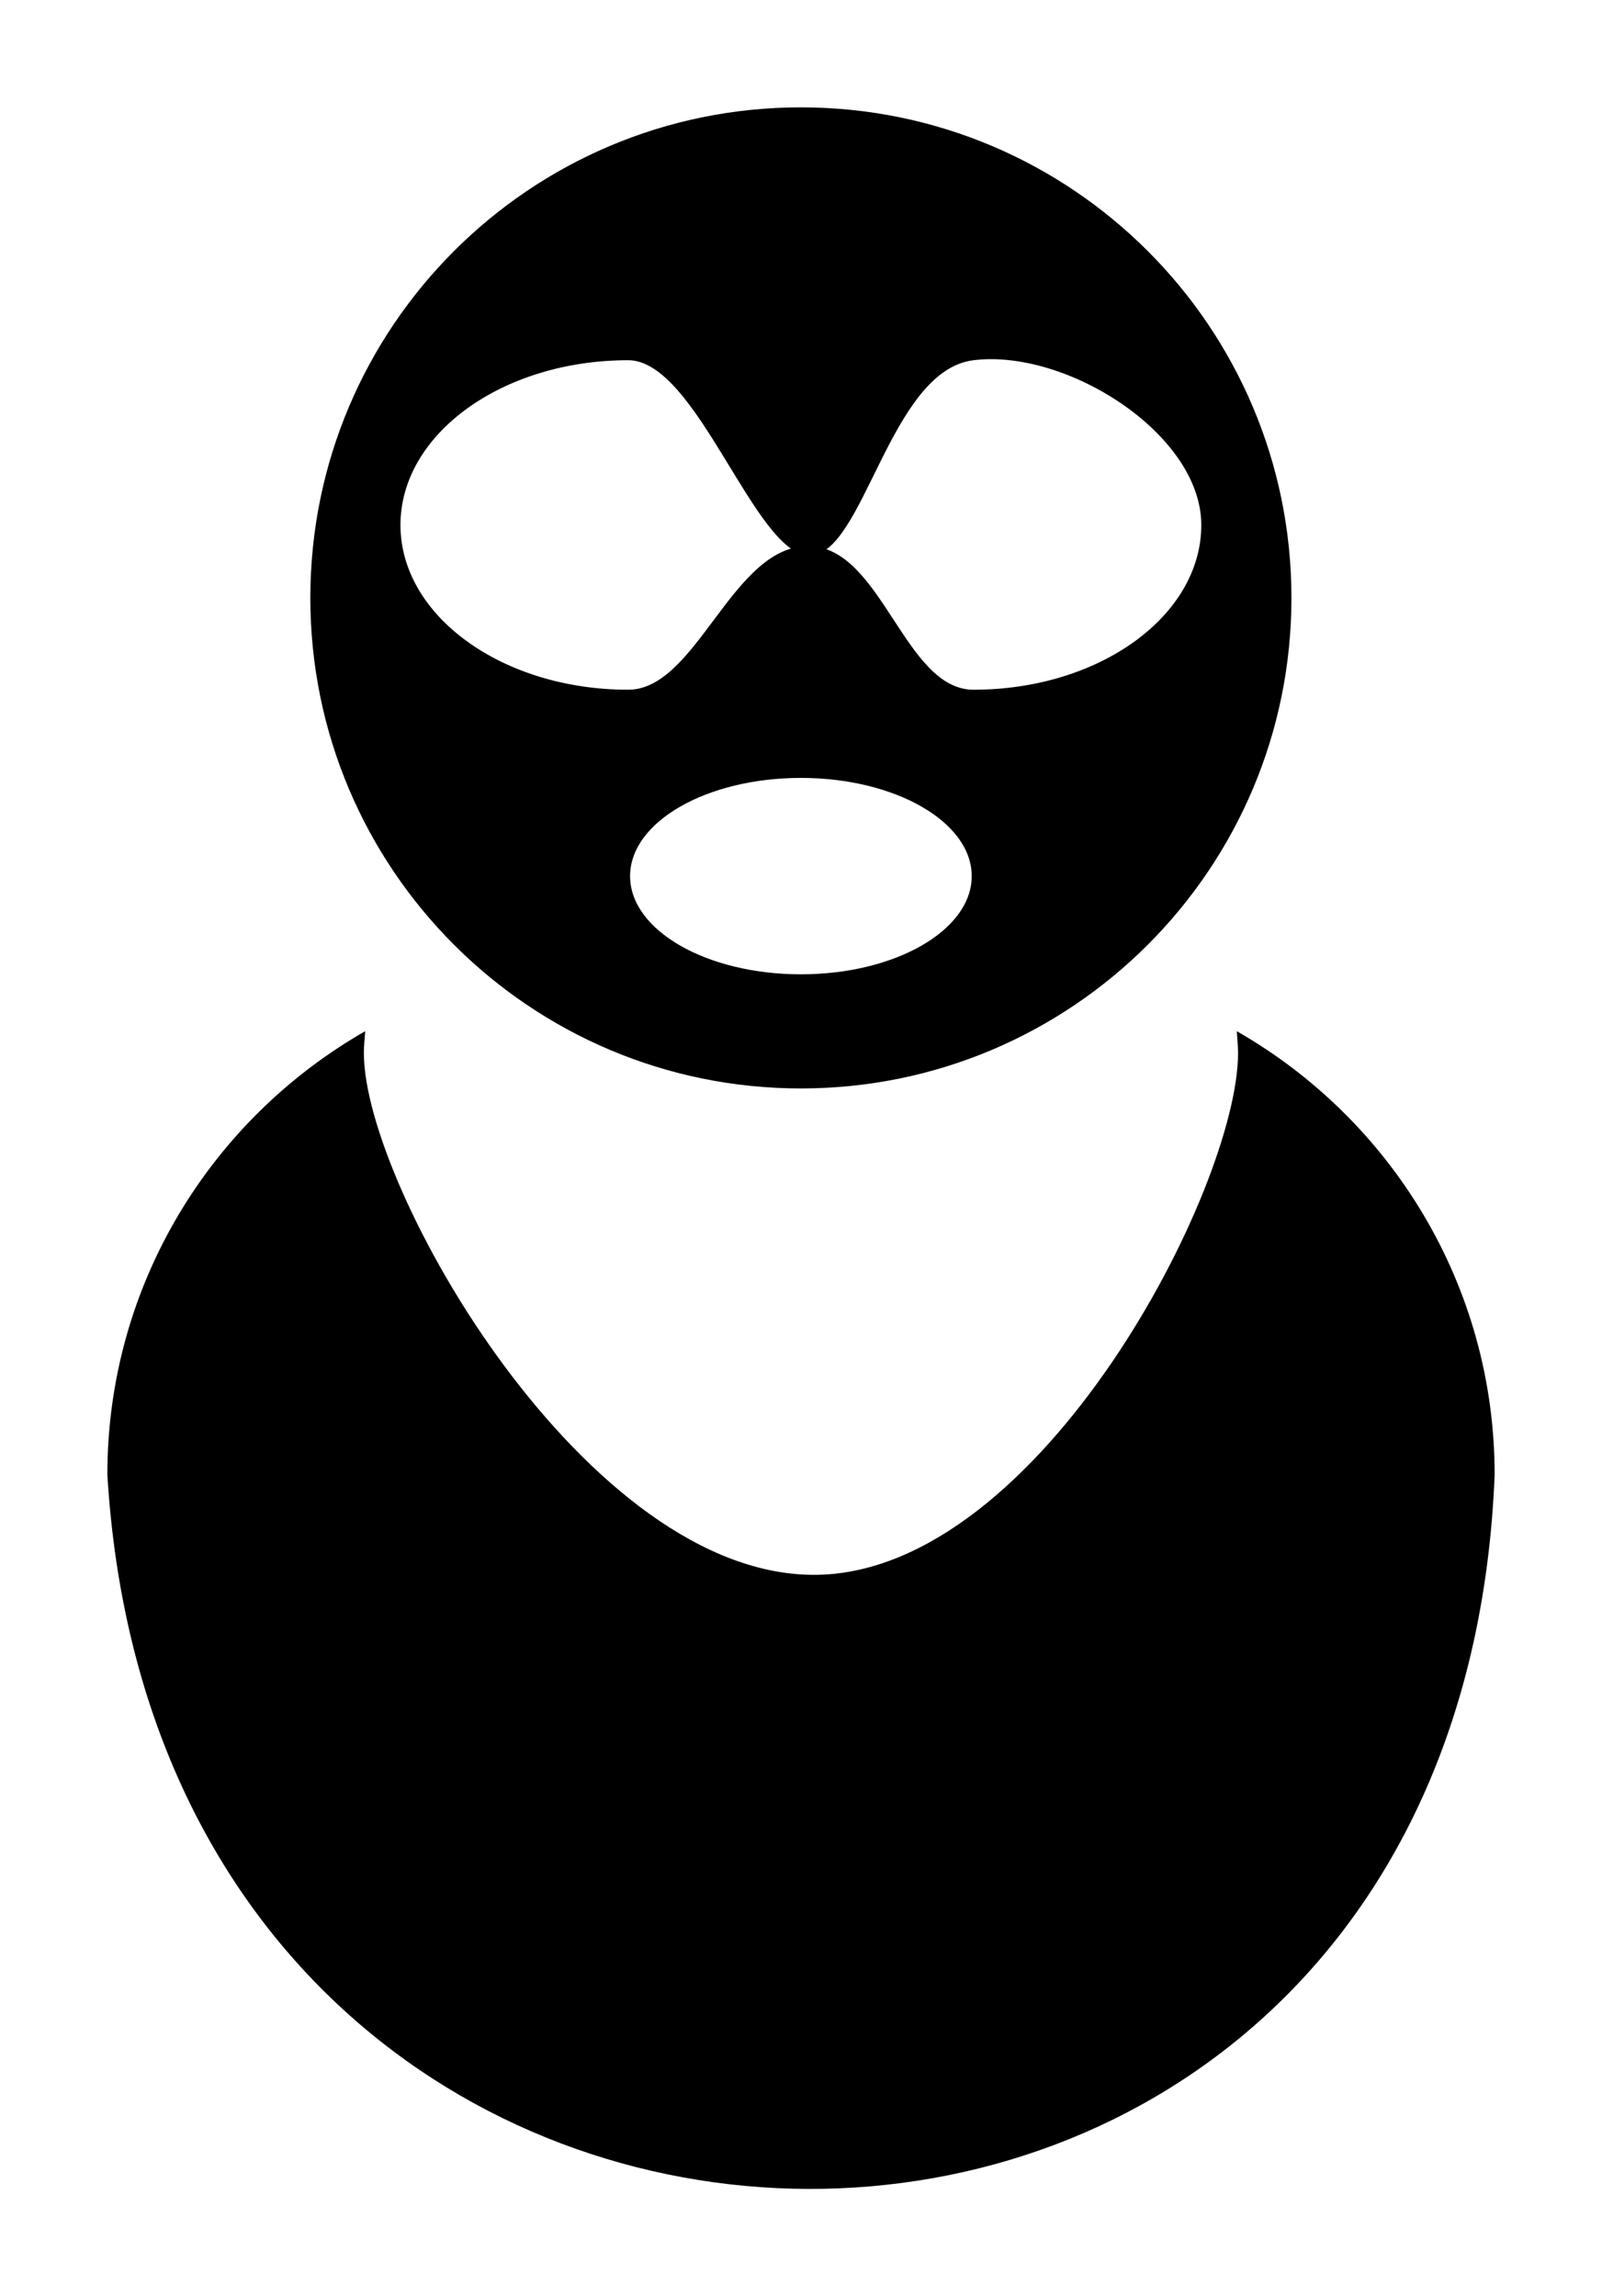 <?xml version="1.0" encoding="UTF-8" standalone="no"?>
<!-- Generator: Adobe Illustrator 16.0.0, SVG Export Plug-In . SVG Version: 6.00 Build 0)  -->

<svg
   xmlns:dc="http://purl.org/dc/elements/1.1/"
   xmlns:cc="http://creativecommons.org/ns#"
   xmlns:rdf="http://www.w3.org/1999/02/22-rdf-syntax-ns#"
   xmlns:svg="http://www.w3.org/2000/svg"
   xmlns="http://www.w3.org/2000/svg"
   xmlns:sodipodi="http://sodipodi.sourceforge.net/DTD/sodipodi-0.dtd"
   xmlns:inkscape="http://www.inkscape.org/namespaces/inkscape"
   version="1.1"
   id="Capa_1"
   x="0px"
   y="0px"
   width="149.219"
   height="213.887"
   viewBox="0 0 149.219 213.887"
   xml:space="preserve"
   inkscape:version="0.48.4 r9939"
   sodipodi:docname="terrorist.svg"><defs
     id="defs3801" /><sodipodi:namedview
     pagecolor="#ffffff"
     bordercolor="#666666"
     borderopacity="1"
     objecttolerance="10"
     gridtolerance="10"
     guidetolerance="10"
     inkscape:pageopacity="0"
     inkscape:pageshadow="2"
     inkscape:window-width="640"
     inkscape:window-height="480"
     id="namedview3799"
     showgrid="false"
     fit-margin-top="10"
     fit-margin-left="10"
     fit-margin-right="10"
     fit-margin-bottom="10"
     inkscape:zoom="0.63992713"
     inkscape:cx="75.103268"
     inkscape:cy="75.791167"
     inkscape:window-x="330"
     inkscape:window-y="111"
     inkscape:window-maximized="0"
     inkscape:current-layer="Capa_1" /><g
     id="g3765"
     transform="matrix(2.053,0,0,2.053,-19.372,10)"><path
       d="m 23.516,22.256 c 0,-12.292 9.964,-22.256 22.257,-22.256 12.291,0 22.256,9.964 22.256,22.256 0,12.292 -9.965,22.256 -22.256,22.256 -12.293,0 -22.257,-9.964 -22.257,-22.256 z m 30.007,12.623 c 0,-2.461 -3.472,-4.456 -7.75,-4.456 -4.281,0 -7.75,1.995 -7.75,4.456 0,2.46 3.469,4.455 7.75,4.455 4.278,0 7.75,-1.995 7.75,-4.455 z m -15.584,-8.457 c 3.135,0 4.728,-6.601 8.225,-6.515 3.296,0.081 4.305,6.515 7.441,6.515 5.707,0 10.334,-3.347 10.334,-7.474 0,-4.129 -6.115,-7.997 -10.334,-7.476 -3.827,0.473 -4.966,8.859 -7.441,8.859 C 43.686,20.33 41.074,11.472 37.939,11.472 c -5.707,0 -10.334,3.347 -10.334,7.476 0,4.127 4.627,7.474 10.334,7.474 z"
       id="path3767"
       inkscape:connector-curvature="0"
       sodipodi:nodetypes="ssssssssssssssassss" /></g><g
     id="g3769"
     transform="translate(-20.053,-60.321)" /><g
     id="g3771"
     transform="translate(-20.053,-60.321)" /><g
     id="g3773"
     transform="translate(-20.053,-60.321)" /><g
     id="g3775"
     transform="translate(-20.053,-60.321)" /><g
     id="g3777"
     transform="translate(-20.053,-60.321)" /><g
     id="g3779"
     transform="translate(-20.053,-60.321)" /><g
     id="g3781"
     transform="translate(-20.053,-60.321)" /><g
     id="g3783"
     transform="translate(-20.053,-60.321)" /><g
     id="g3785"
     transform="translate(-20.053,-60.321)" /><g
     id="g3787"
     transform="translate(-20.053,-60.321)" /><g
     id="g3789"
     transform="translate(-20.053,-60.321)" /><g
     id="g3791"
     transform="translate(-20.053,-60.321)" /><g
     id="g3793"
     transform="translate(-20.053,-60.321)" /><g
     id="g3795"
     transform="translate(-20.053,-60.321)" /><g
     id="g3797"
     transform="translate(-20.053,-60.321)" /><path
     d="m 139.219,137.362 c 0,-17.698 -9.681,-33.108 -24.017,-41.311 0.042,0.682 0.116,1.355 0.116,2.048 0,12.514 -18.355,48.193 -39.15,48.586 -21.464,0.406 -42.275,-36.071 -42.275,-48.586 0,-0.692 0.073,-1.366 0.124,-2.048 C 19.681,104.251 10,119.661 10,137.362 c 5.3,88.297 125.676,89.101 129.219,-4.2e-4 z"
     id="path3628"
     style="fill:#000000"
     inkscape:connector-curvature="0"
     sodipodi:nodetypes="ccsasccc" /></svg>
